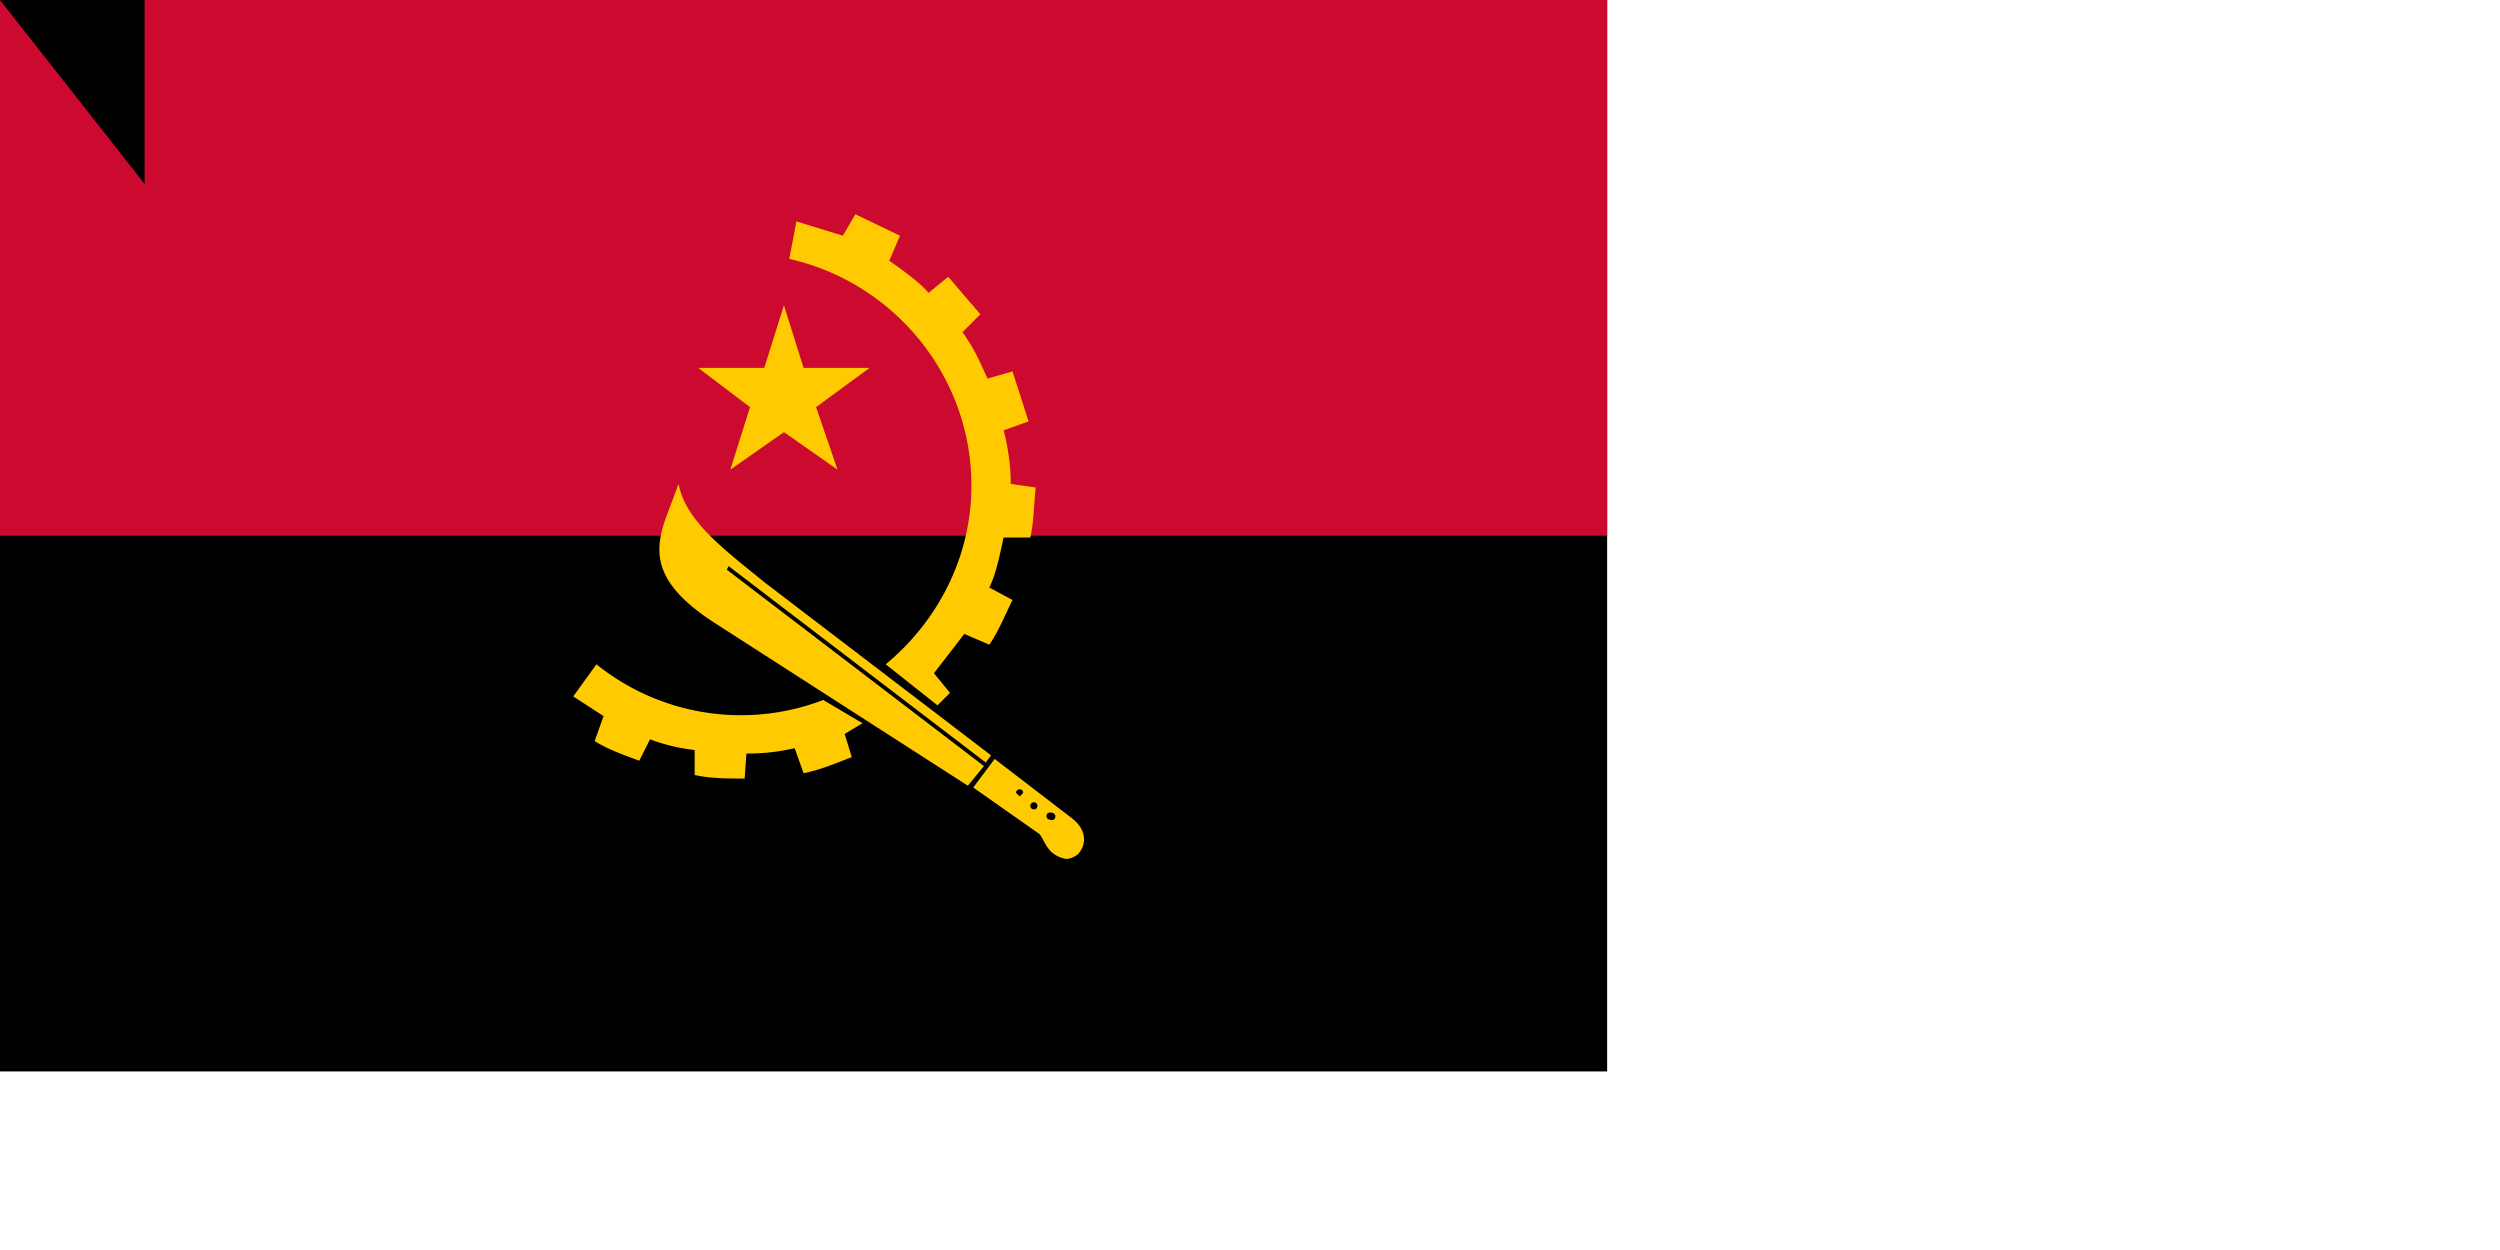 <svg xmlns="http://www.w3.org/2000/svg" width="1400" height="700"><path d="M0 0h900v600H0z"/><path fill="#cc092f" d="M0 0h900v300H0z"/><path fill="#ffcb00" fill-rule="evenodd" d="M391 206h37l11-35 11 35h37l-30 22 12 35-30-21-30 21 11-35z"/><path fill="#ffcb00" fill-rule="evenodd" d="m525 395-29-23c29-24 48-60 48-100 0-62-44-114-102-127l4-21 26 8 7-12 25 12-6 14c7 5 17 12 22 18l11-9 18 21-10 10c7 10 9 15 14 26l14-4 9 28-14 5c2 7 4 19 4 29v1l14 2c-1 9-1 19-3 28h-15c-2 9-4 20-8 28l13 7c-4 8-8 18-13 25l-14-6-17 22 9 11-7 7m-64-3 22 13-10 6 4 13c-8 3-17 7-27 9l-5-14c-9 2-17 3-27 3l-1 14c-9 0-19 0-28-2v-14c-9-1-17-3-25-6l-6 12c-8-3-17-6-25-11l5-14-17-11 13-18a129 129 0 0 0 127 20"/><path fill="#ffcb00" fill-rule="evenodd" d="M552 427 408 317l-1 2 144 110-9 11-140-90c-38-24-36-42-28-63l6-16c4 21 26 37 48 55l127 97zm36 32a2 2 0 0 1-2-2 2 2 0 0 1 2-2c2 0 3 1 3 2a2 2 0 0 1-3 2m-8-6a2 2 0 0 1-3-2 2 2 0 1 1 3 2m-9-7-2-2a2 2 0 0 1 4 0l-2 2m29 12-43-33-12 16 37 26c3 3 4 12 15 14 4 0 7-3 7-3 5-6 4-14-4-20"/><path id="path-b7261" d="m m0 81 m0 103 m0 65 m0 65 m0 65 m0 65 m0 65 m0 65 m0 65 m0 65 m0 65 m0 65 m0 65 m0 65 m0 65 m0 65 m0 65 m0 65 m0 65 m0 65 m0 77 m0 110 m0 120 m0 78 m0 87 m0 43 m0 55 m0 89 m0 113 m0 66 m0 72 m0 117 m0 104 m0 103 m0 74 m0 89 m0 82 m0 83 m0 84 m0 98 m0 55 m0 113 m0 52 m0 66 m0 55 m0 65 m0 107 m0 84 m0 53 m0 109 m0 120 m0 101 m0 47 m0 86 m0 53 m0 78 m0 49 m0 103 m0 105 m0 120 m0 87 m0 99 m0 79 m0 47 m0 82 m0 87 m0 57 m0 43 m0 90 m0 112 m0 117 m0 100 m0 70 m0 120 m0 51 m0 97 m0 71 m0 65 m0 66 m0 67 m0 79 m0 57 m0 55 m0 79 m0 102 m0 81 m0 61 m0 61"/>
</svg>